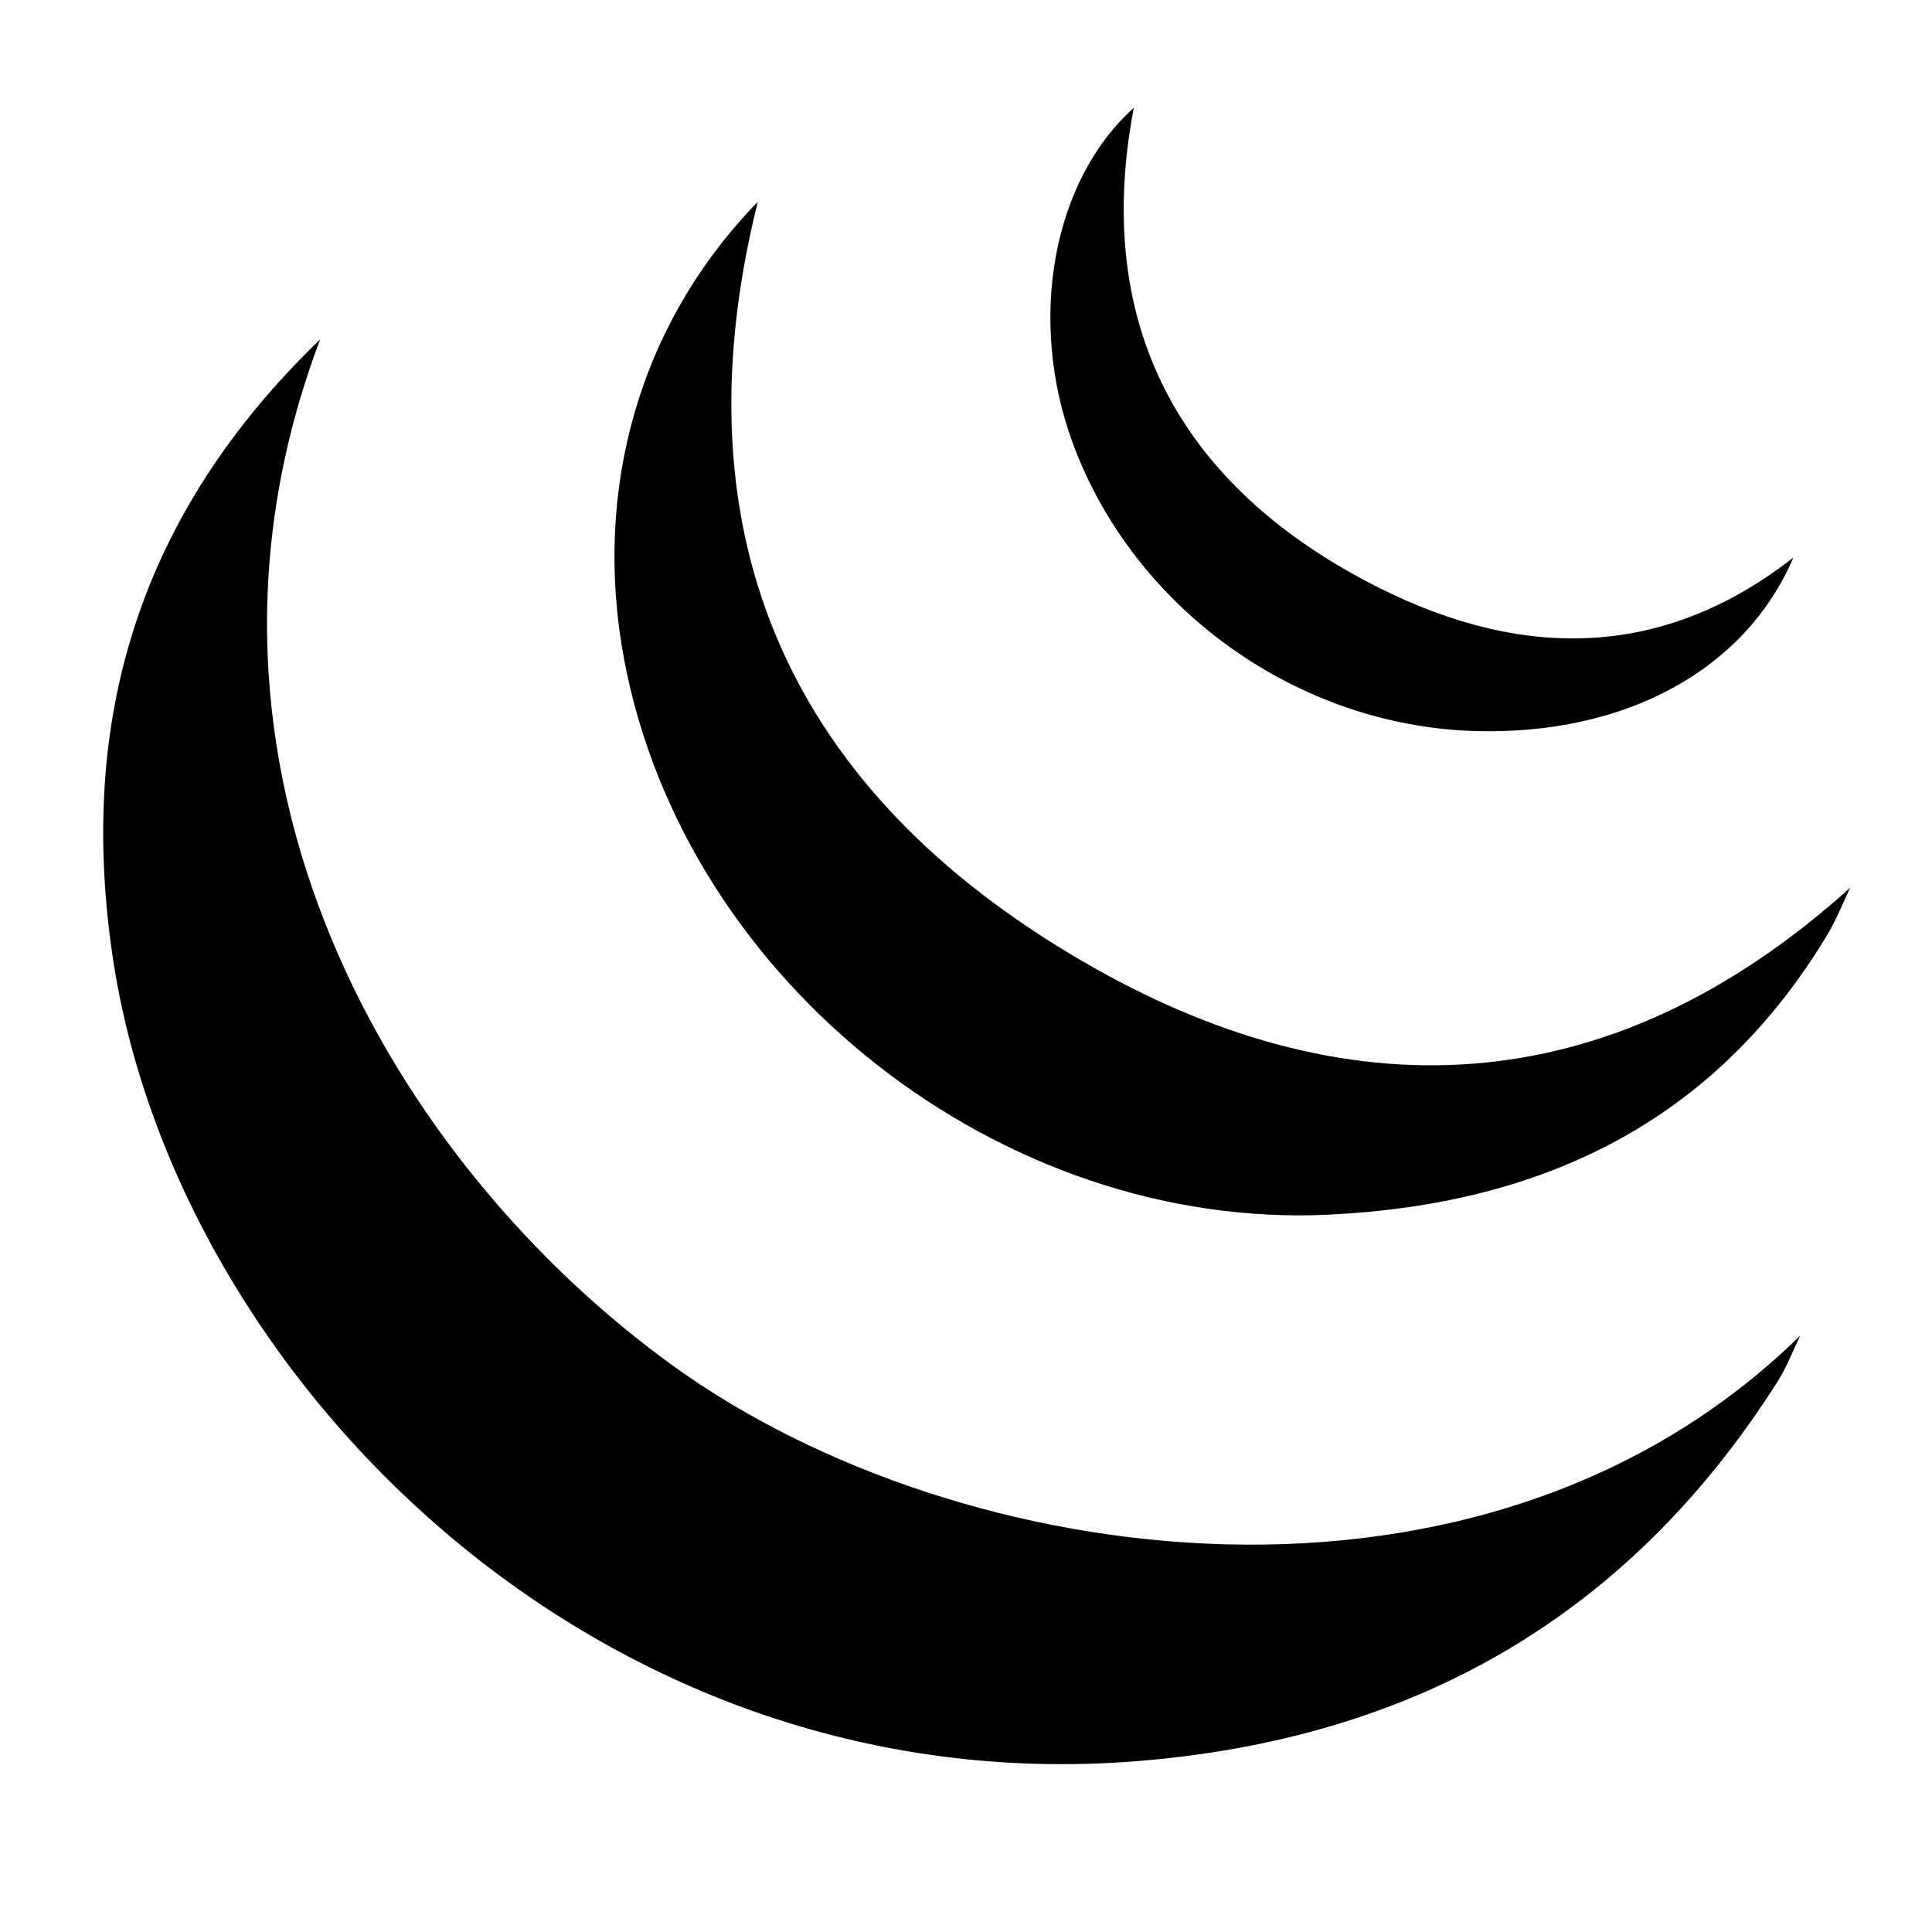 <?xml version="1.0" encoding="utf-8"?>
<!-- Generator: Adobe Illustrator 16.0.0, SVG Export Plug-In . SVG Version: 6.00 Build 0)  -->
<!DOCTYPE svg PUBLIC "-//W3C//DTD SVG 1.1//EN" "http://www.w3.org/Graphics/SVG/1.1/DTD/svg11.dtd">
<svg version="1.1" id="图层_1" xmlns="http://www.w3.org/2000/svg" xmlns:xlink="http://www.w3.org/1999/xlink" x="0px" y="0px"
	 width="200px" height="200px" viewBox="0 0 200 200" enable-background="new 0 0 200 200" xml:space="preserve">
<path fill-rule="evenodd" clip-rule="evenodd" d="M33.151,35.122c-16.85,44.441,7.702,85.517,36.636,106.345
	c29.507,21.242,83.843,28.895,116.57-3.204c-0.764,1.572-1.384,3.237-2.313,4.705c-15.462,24.408-37.779,37.094-66.467,39.354
	c-55.942,4.409-99.512-39.934-105.919-83.315C8.051,74.586,14.273,53.331,33.151,35.122z"/>
<path fill-rule="evenodd" clip-rule="evenodd" d="M78.444,20.897c-8.818,35.395,4.044,61.256,33.287,78.418
	c27.436,16.102,54.735,15.161,79.802-7.418c-0.782,1.625-1.438,3.325-2.364,4.863c-11.685,19.413-29.493,27.898-51.536,28.978
	c-34.026,1.665-66.732-24.019-73.02-57.46C61.326,50.791,66.137,33.521,78.444,20.897z"/>
<path fill-rule="evenodd" clip-rule="evenodd" d="M117.37,11.164c-4.144,21.742,4.205,37.855,22.507,48.154
	c14.907,8.389,30.673,10.2,45.771-1.599c-5.009,11.705-17.463,18.38-32.875,17.961c-18.458-0.501-35.438-12.654-41.745-29.876
	C106.402,33.174,108.901,18.775,117.37,11.164z"/>
</svg>
